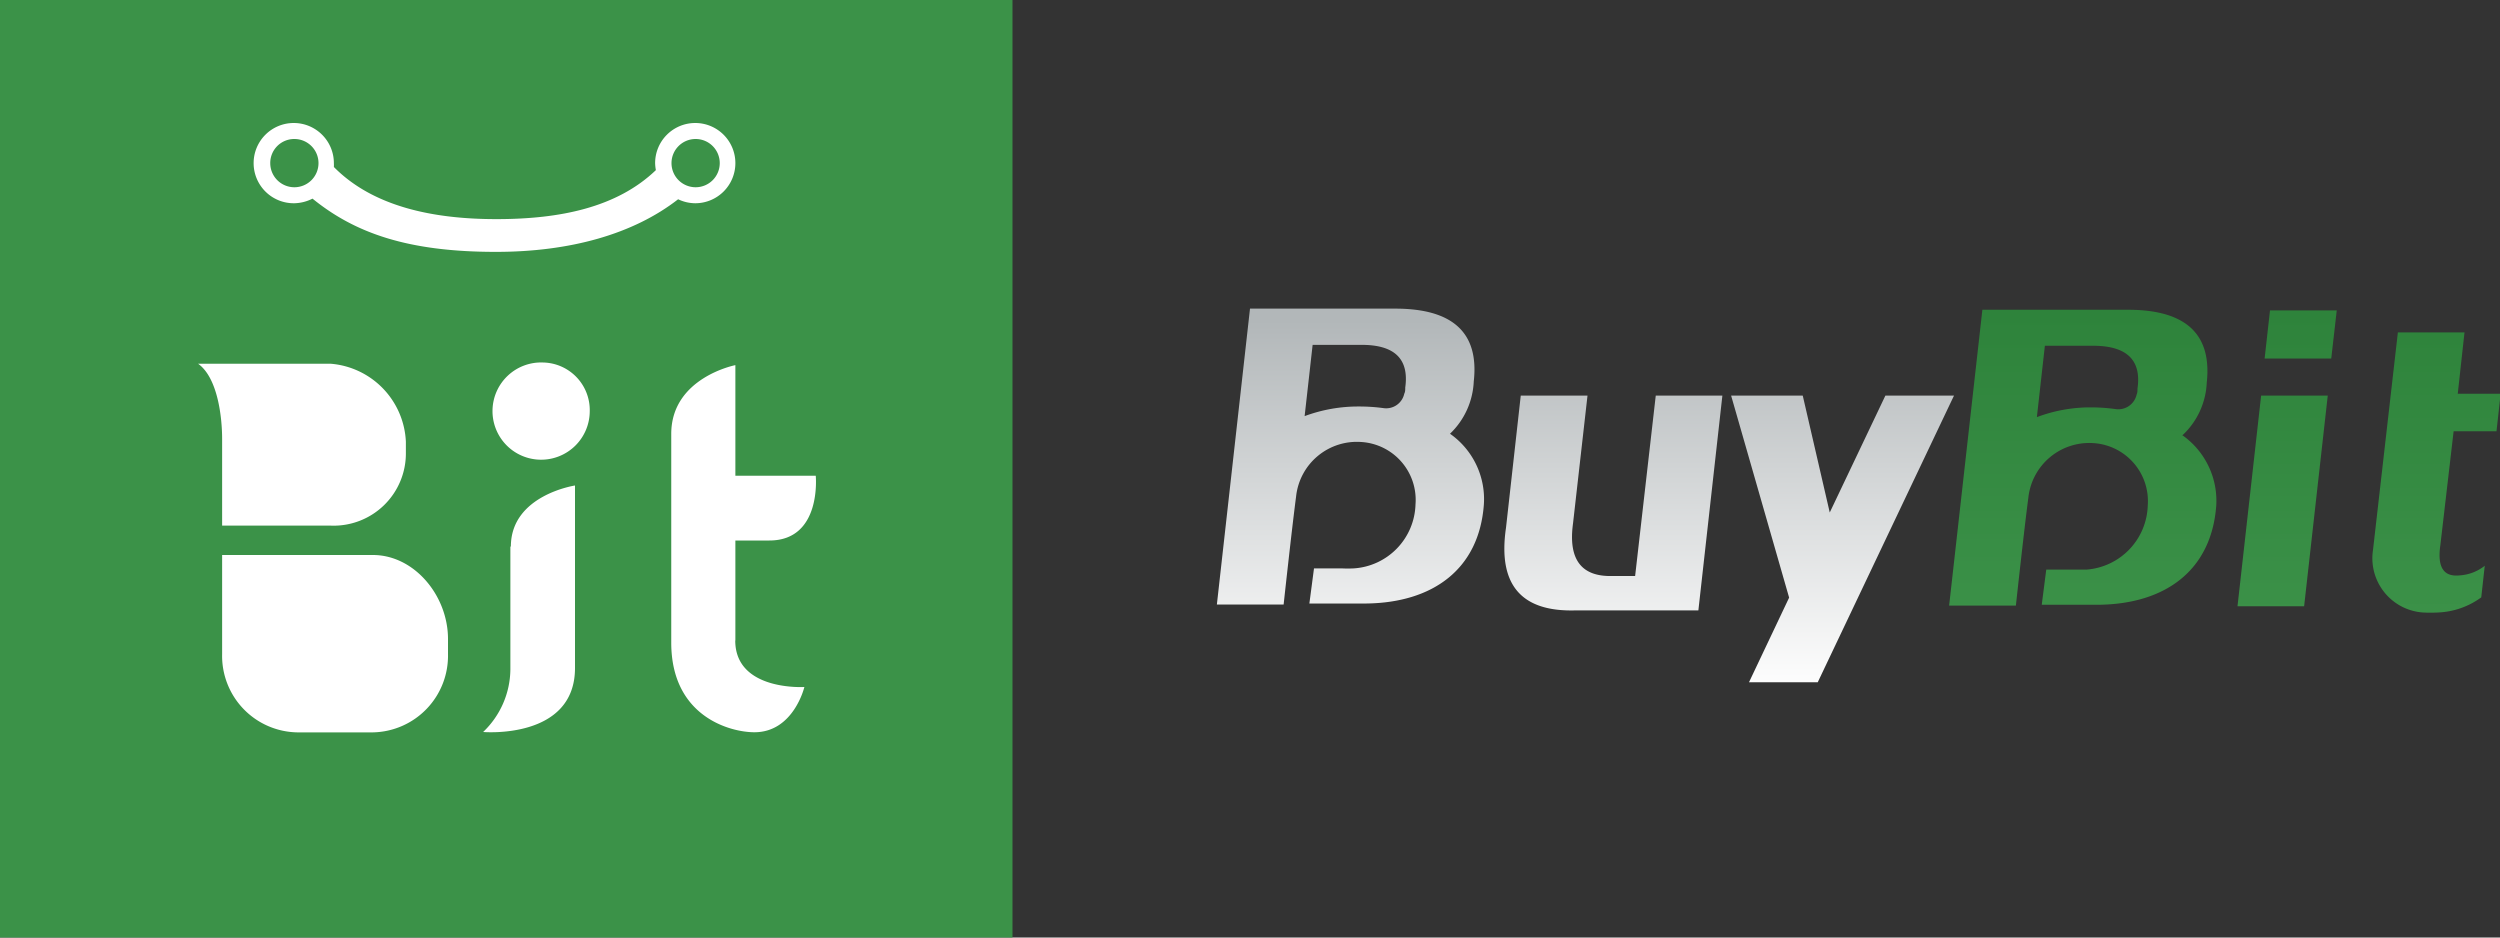 <svg id="图层_1" data-name="图层 1" xmlns="http://www.w3.org/2000/svg" xmlns:xlink="http://www.w3.org/1999/xlink" viewBox="0 0 200 75"><rect x="0" y="0" width="200" height="75" fill="#333333" stroke="none"/><defs><style>.cls-1{fill:#3b9248;}.cls-1,.cls-4{fill-rule:evenodd;}.cls-2{fill:url(#未命名的渐变_22);}.cls-3{fill:url(#未命名的渐变_27);}.cls-4{fill:#fff;}</style><linearGradient id="未命名的渐变_22" x1="126.84" y1="25.66" x2="126.84" y2="54.58" gradientUnits="userSpaceOnUse"><stop offset="0" stop-color="#b2b7b9"/><stop offset="1" stop-color="#fdfdfd"/></linearGradient><linearGradient id="未命名的渐变_27" x1="177.97" y1="23.24" x2="177.97" y2="49.21" gradientUnits="userSpaceOnUse"><stop offset="0" stop-color="#2d823a"/><stop offset="1" stop-color="#3b9148"/></linearGradient></defs><title>header_logo</title><path class="cls-1" d="M81,75H0V0H81Z" transform="translate(0 0)"/><path class="cls-2" d="M130.81,46.08H129c-2.49.07-3.55-1.32-3.16-4.19L127,31.65h-5.34l-1.18,10.57q-1,6.83,5.62,6.61h.4c.26,0,.52,0,.79,0h8.58l1.92-17.18h-5.33Zm25.52-14.43h-5.5L146.38,41l-2.16-9.35h-5.73l4.64,16.16-3.21,6.77h5.5L156,32.32l.32-.67ZM116,34.7a6.15,6.15,0,0,0,1.9-4.18q.66-5.84-6.31-5.83H100L97.35,48.36h5.34s.67-6.17,1-8.66a4.89,4.89,0,0,1,5.21-4.34,4.64,4.64,0,0,1,4.34,5,5.28,5.28,0,0,1-4.92,5.11,9.59,9.59,0,0,1-1,0h-2.2l-.37,2.81h4.58c5.24-.07,9-2.69,9.38-7.93A6.38,6.38,0,0,0,116,34.7ZM112.42,31c0,.18,0,.34-.08.5a1.48,1.48,0,0,1-1.66,1.15,14.46,14.46,0,0,0-2-.13,12.27,12.27,0,0,0-4.31.77l.64-5.7h3.84Q112.9,27.55,112.42,31Z" transform="translate(0 0)"/><path class="cls-3" d="M181.17,28.68h5.33l.44-3.85H181.6ZM179,48.5h5.33l1.89-16.85h-5.33Zm17.29-14h3.43l.33-3h-3.43l.54-4.91h-5.33L189.84,44a4.35,4.35,0,0,0,4,5,11.73,11.73,0,0,0,1.19,0,6.28,6.28,0,0,0,3.47-1.21l.28-2.53a3.58,3.58,0,0,1-2,.77c-1.3.14-1.81-.66-1.55-2.43Zm-21.66.29a6.11,6.11,0,0,0,1.91-4.17q.64-5.84-6.31-5.84H158.59l-2.66,23.67h5.34s.67-6.17,1-8.65a4.9,4.9,0,0,1,5.21-4.35,4.65,4.65,0,0,1,4.34,5,5.3,5.3,0,0,1-4.92,5.12c-.06,0-.46,0-1,0h-2.2l-.36,2.81h4.57c5.25-.06,9-2.69,9.39-7.93A6.42,6.42,0,0,0,174.58,34.81ZM171,31.08c0,.17,0,.33-.07.49a1.5,1.5,0,0,1-1.66,1.16,14.57,14.57,0,0,0-2-.14,12.11,12.11,0,0,0-4.32.78l.64-5.71h3.85Q171.49,27.66,171,31.08Z" transform="translate(0 0)"/><path class="cls-4" d="M17.77,42.05h8.7a5.78,5.78,0,0,0,6-5.84v-.87a6.55,6.55,0,0,0-6-6.24l-10.62,0c1.59,1.14,1.92,4.35,1.92,6Zm5.78-25.79A3.33,3.33,0,0,0,25,15.89c3.4,2.76,7.63,4.26,14.67,4.26,5.94,0,11-1.42,14.58-4.21a3.17,3.17,0,0,0,1.37.32,3.21,3.21,0,1,0-3.21-3.21,3.55,3.55,0,0,0,.06.56c-3.13,3-7.69,3.92-12.76,3.92s-9.87-1-13-4.17a3,3,0,0,0,0-.31,3.21,3.21,0,1,0-3.21,3.21Zm32.09-5.14a1.93,1.93,0,1,1-1.92,1.93A1.93,1.93,0,0,1,55.64,11.12Zm-32.09,0a1.93,1.93,0,1,1-1.93,1.93A1.92,1.92,0,0,1,23.55,11.12ZM29.83,44.4l-12.06,0v7.94a6.12,6.12,0,0,0,6,6.25h6.07a6.13,6.13,0,0,0,6-6.25V51.1C35.83,47.64,33.14,44.4,29.83,44.4Zm11-.68v9.84a7,7,0,0,1-2.18,5S46,59.19,46,53.44V38.84S40.87,39.61,40.87,43.72Zm18,7.52v-8c.64,0,1.1,0,2.72,0,4.21,0,3.71-5.18,3.71-5.18l-6.43,0V29.21s-5.13,1-5.13,5.5v16.7c0,5.92,4.72,7.17,6.65,7.17,3.14,0,4-3.62,4-3.62S58.82,55.3,58.82,51.24ZM43.45,29a3.89,3.89,0,1,0,3.73,3.89A3.81,3.81,0,0,0,43.45,29Z" transform="translate(0 0)"/></svg>